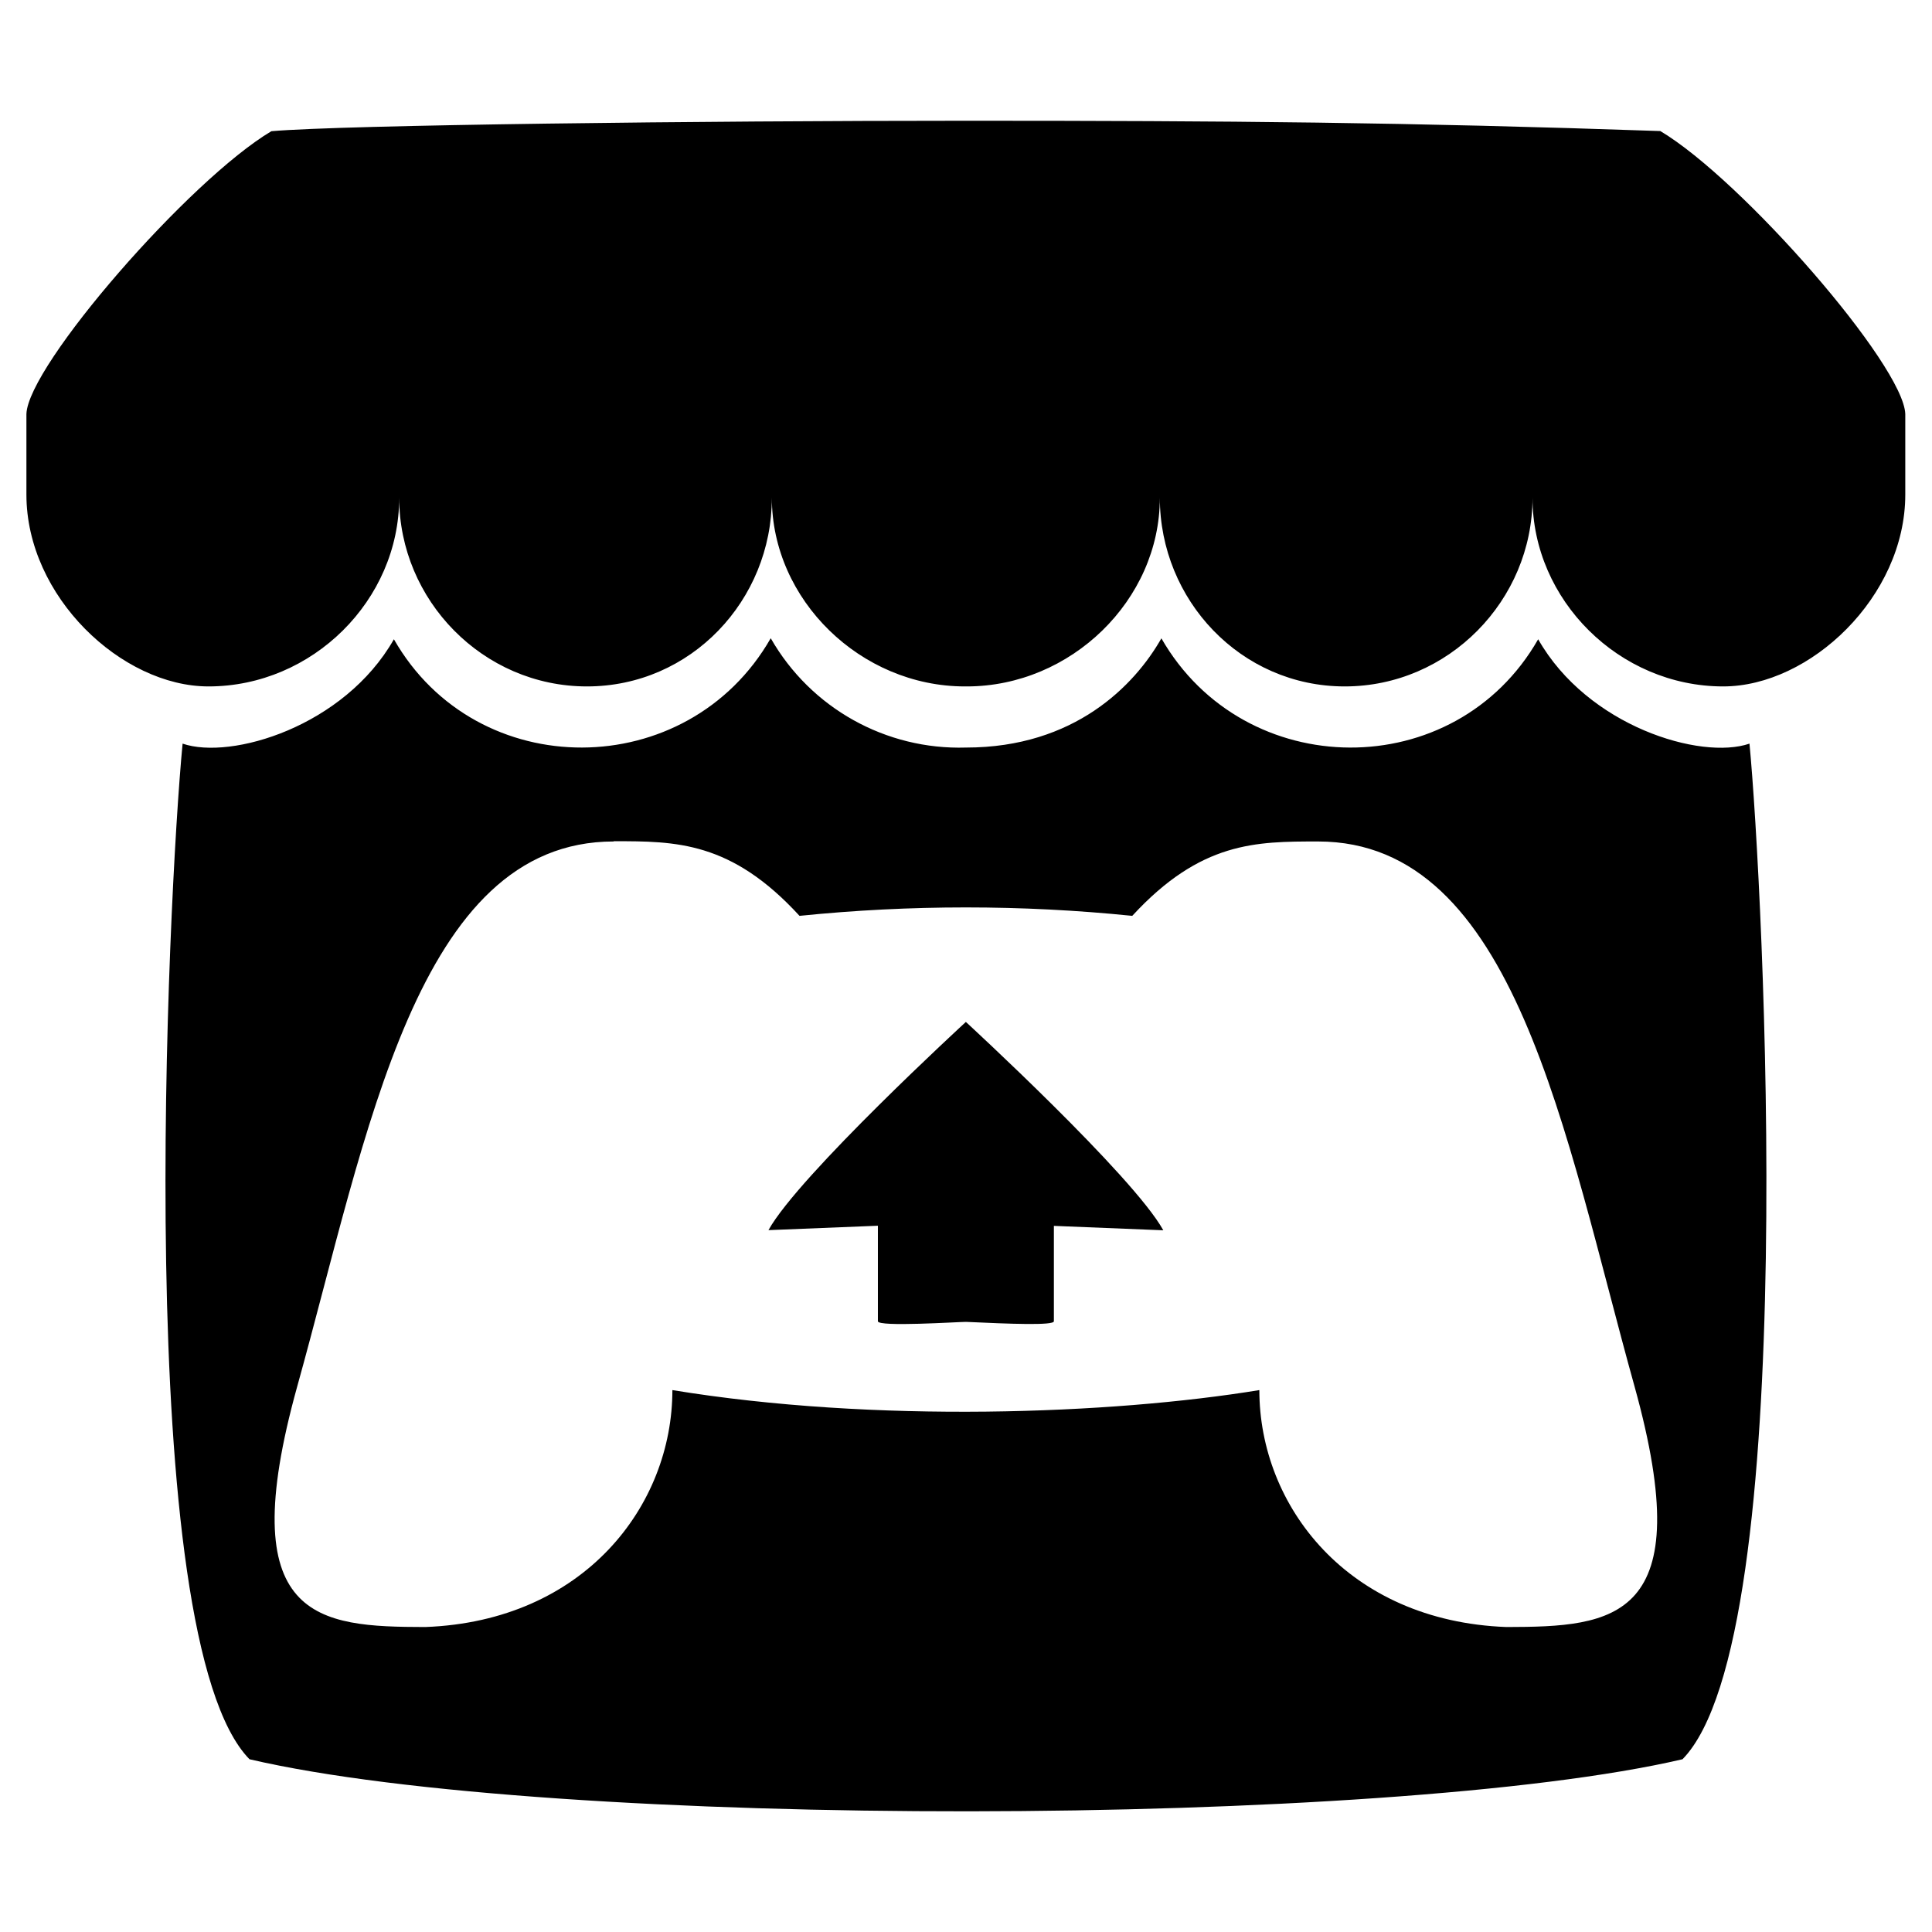<svg viewBox="0 0 512 512" xmlns="http://www.w3.org/2000/svg"><path d="M71.92 34.77C50.2 47.67 7.4 96.84 7 109.73v21.34c0 27.06 25.29 50.84 48.25 50.84 27.57 0 50.54-22.85 50.54-50 0 27.12 22.18 50 49.76 50s49-22.85 49-50c0 27.12 23.59 50 51.16 50h.5c27.57 0 51.16-22.85 51.16-50 0 27.12 21.47 50 49 50s49.76-22.85 49.76-50c0 27.12 23 50 50.54 50 23 0 48.25-23.78 48.25-50.84v-21.34c-.4-12.9-43.2-62.07-64.92-75C372.56 32.4 325.76 32 256 32c-69.76 0-164.86 1.1-184.08 2.77Zm132.32 134.39c-22 38.4-77.9 38.71-99.85.25 -13.17 23.14-43.17 32.07-56 27.66 -3.87 40.15-13.67 237.13 17.73 269.15 80 18.67 302.08 18.12 379.76 0 31.65-32.27 21.32-232 17.75-269.15 -12.92 4.44-42.88-4.6-56-27.66 -22 38.52-77.85 38.1-99.85-.24 -7.1 12.49-23.05 28.94-51.76 28.94v0c-21.28.66-41.19-10.47-51.75-28.94Zm-41.58 53.77c16.47 0 31.09 0 49.22 19.78l-.001 0c29.31-2.98 58.86-2.98 88.18 0C318.21 223 332.84 223 349.309 223c52.33 0 65.22 77.53 83.87 144.45 17.26 62.15-5.52 63.67-33.95 63.73 -42.15-1.57-65.49-32.18-65.49-62.79 -39.25 6.43-101.93 8.79-155.55 0 0 30.61-23.34 61.22-65.49 62.79 -28.42-.06-51.2-1.58-33.94-63.73 18.67-67 31.56-144.45 83.88-144.45ZM256 270.79s-44.38 40.77-52.35 55.21l29-1.17v25.32c0 1.55 21.34.16 23.33.16 11.65.54 23.31 1 23.31-.16v-25.28l29 1.17c-8-14.48-52.35-55.24-52.35-55.24Z"/></svg>